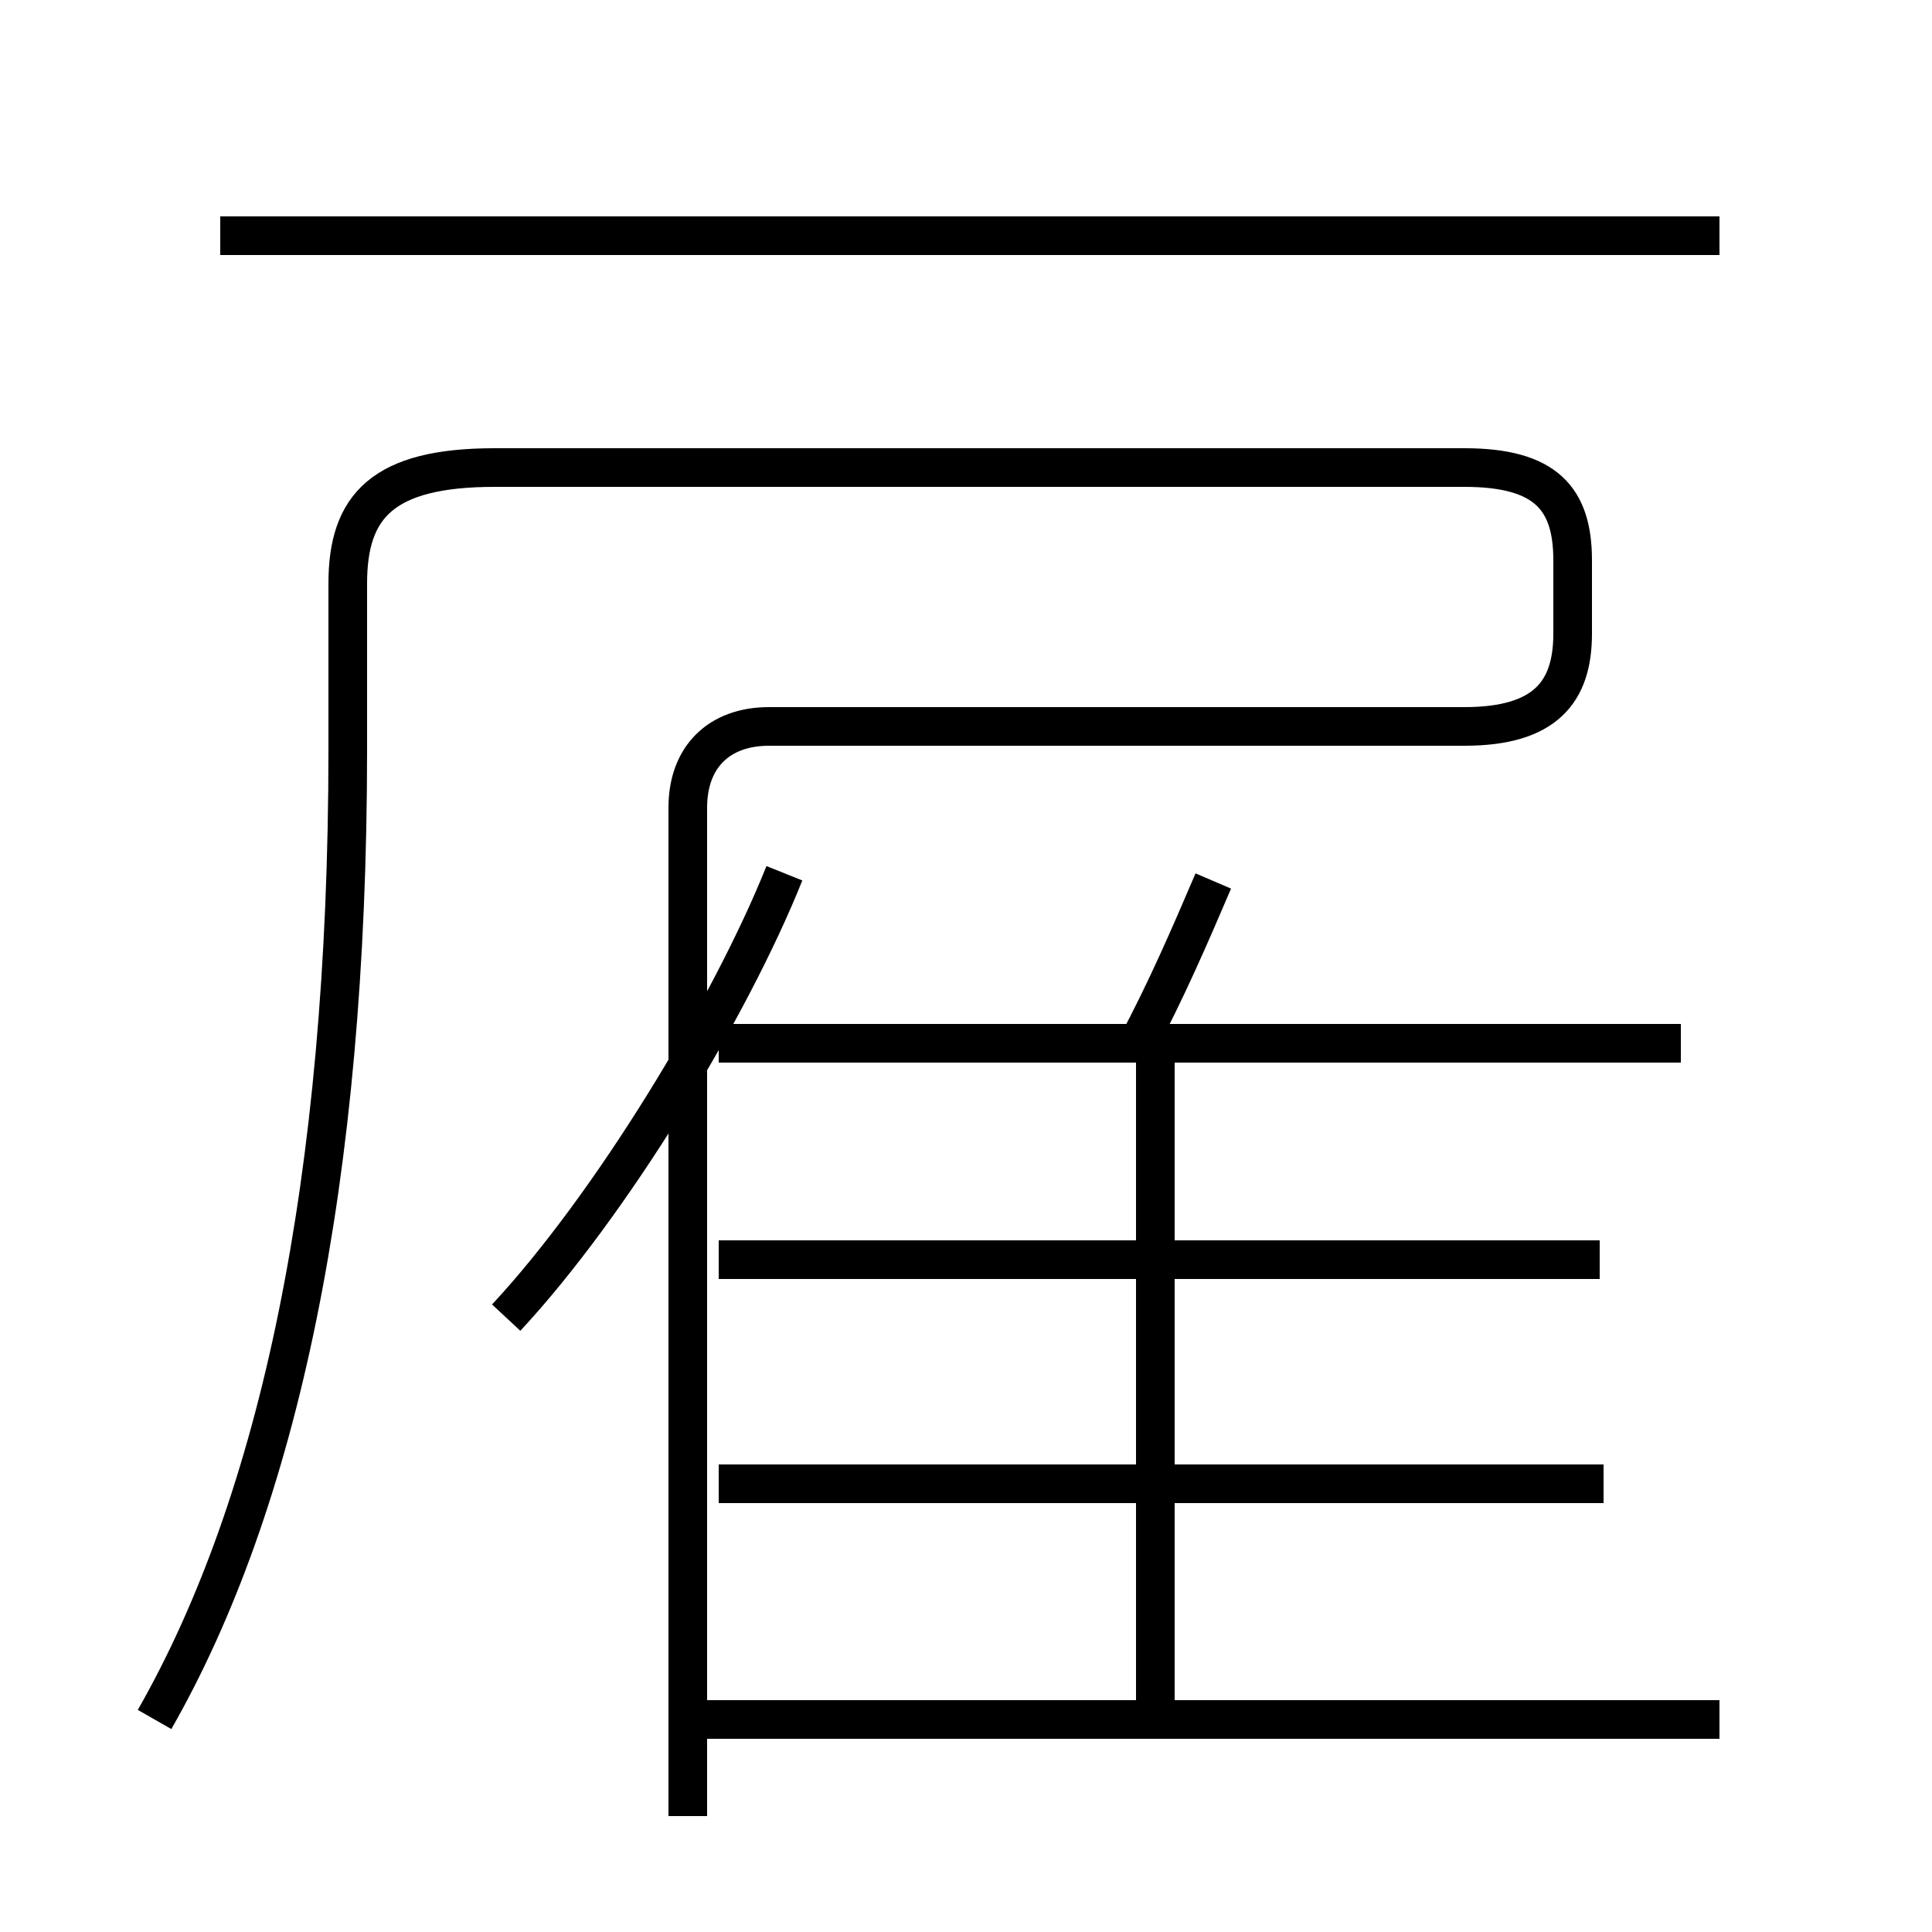 <?xml version='1.0' encoding='utf8'?>
<svg viewBox="0.0 -6.0 50.0 50.0" version="1.1" xmlns="http://www.w3.org/2000/svg">
<rect x="0.0" y="-6.0" width="50.0" height="50.0" fill="#808080" stroke="none"/>
<rect x="-1000" y="-1000" width="2000" height="2000" stroke="white" fill="white"/>
<g style="fill:white;stroke:#000000;  stroke-width:1">
<path d="M 4.0 0.5 C 7.2 -5.1 9.0 -13.4 9.0 -24.6 L 9.0 -28.9 C 9.0 -30.9 9.9 -31.9 12.8 -31.9 L 37.9 -31.9 C 40.0 -31.9 40.7 -31.1 40.7 -29.5 L 40.7 -27.6 C 40.7 -26.1 40.0 -25.2 37.9 -25.2 L 19.9 -25.2 C 18.6 -25.2 17.8 -24.4 17.8 -23.1 L 17.8 3.0 M 29.9 0.3 L 29.9 -16.6 M 41.5 -5.6 L 18.6 -5.6 M 41.4 -11.4 L 18.6 -11.4 M 13.1 -9.9 C 15.8 -12.8 18.9 -17.9 20.3 -21.4 M 44.5 0.5 L 18.1 0.5 M 43.5 -17.0 L 18.6 -17.0 M 29.4 -16.9 C 30.2 -18.4 30.8 -19.8 31.4 -21.2 M 44.5 -37.9 L 5.7 -37.9" transform="translate(0.0, 38.0)" />
</g>
</svg>